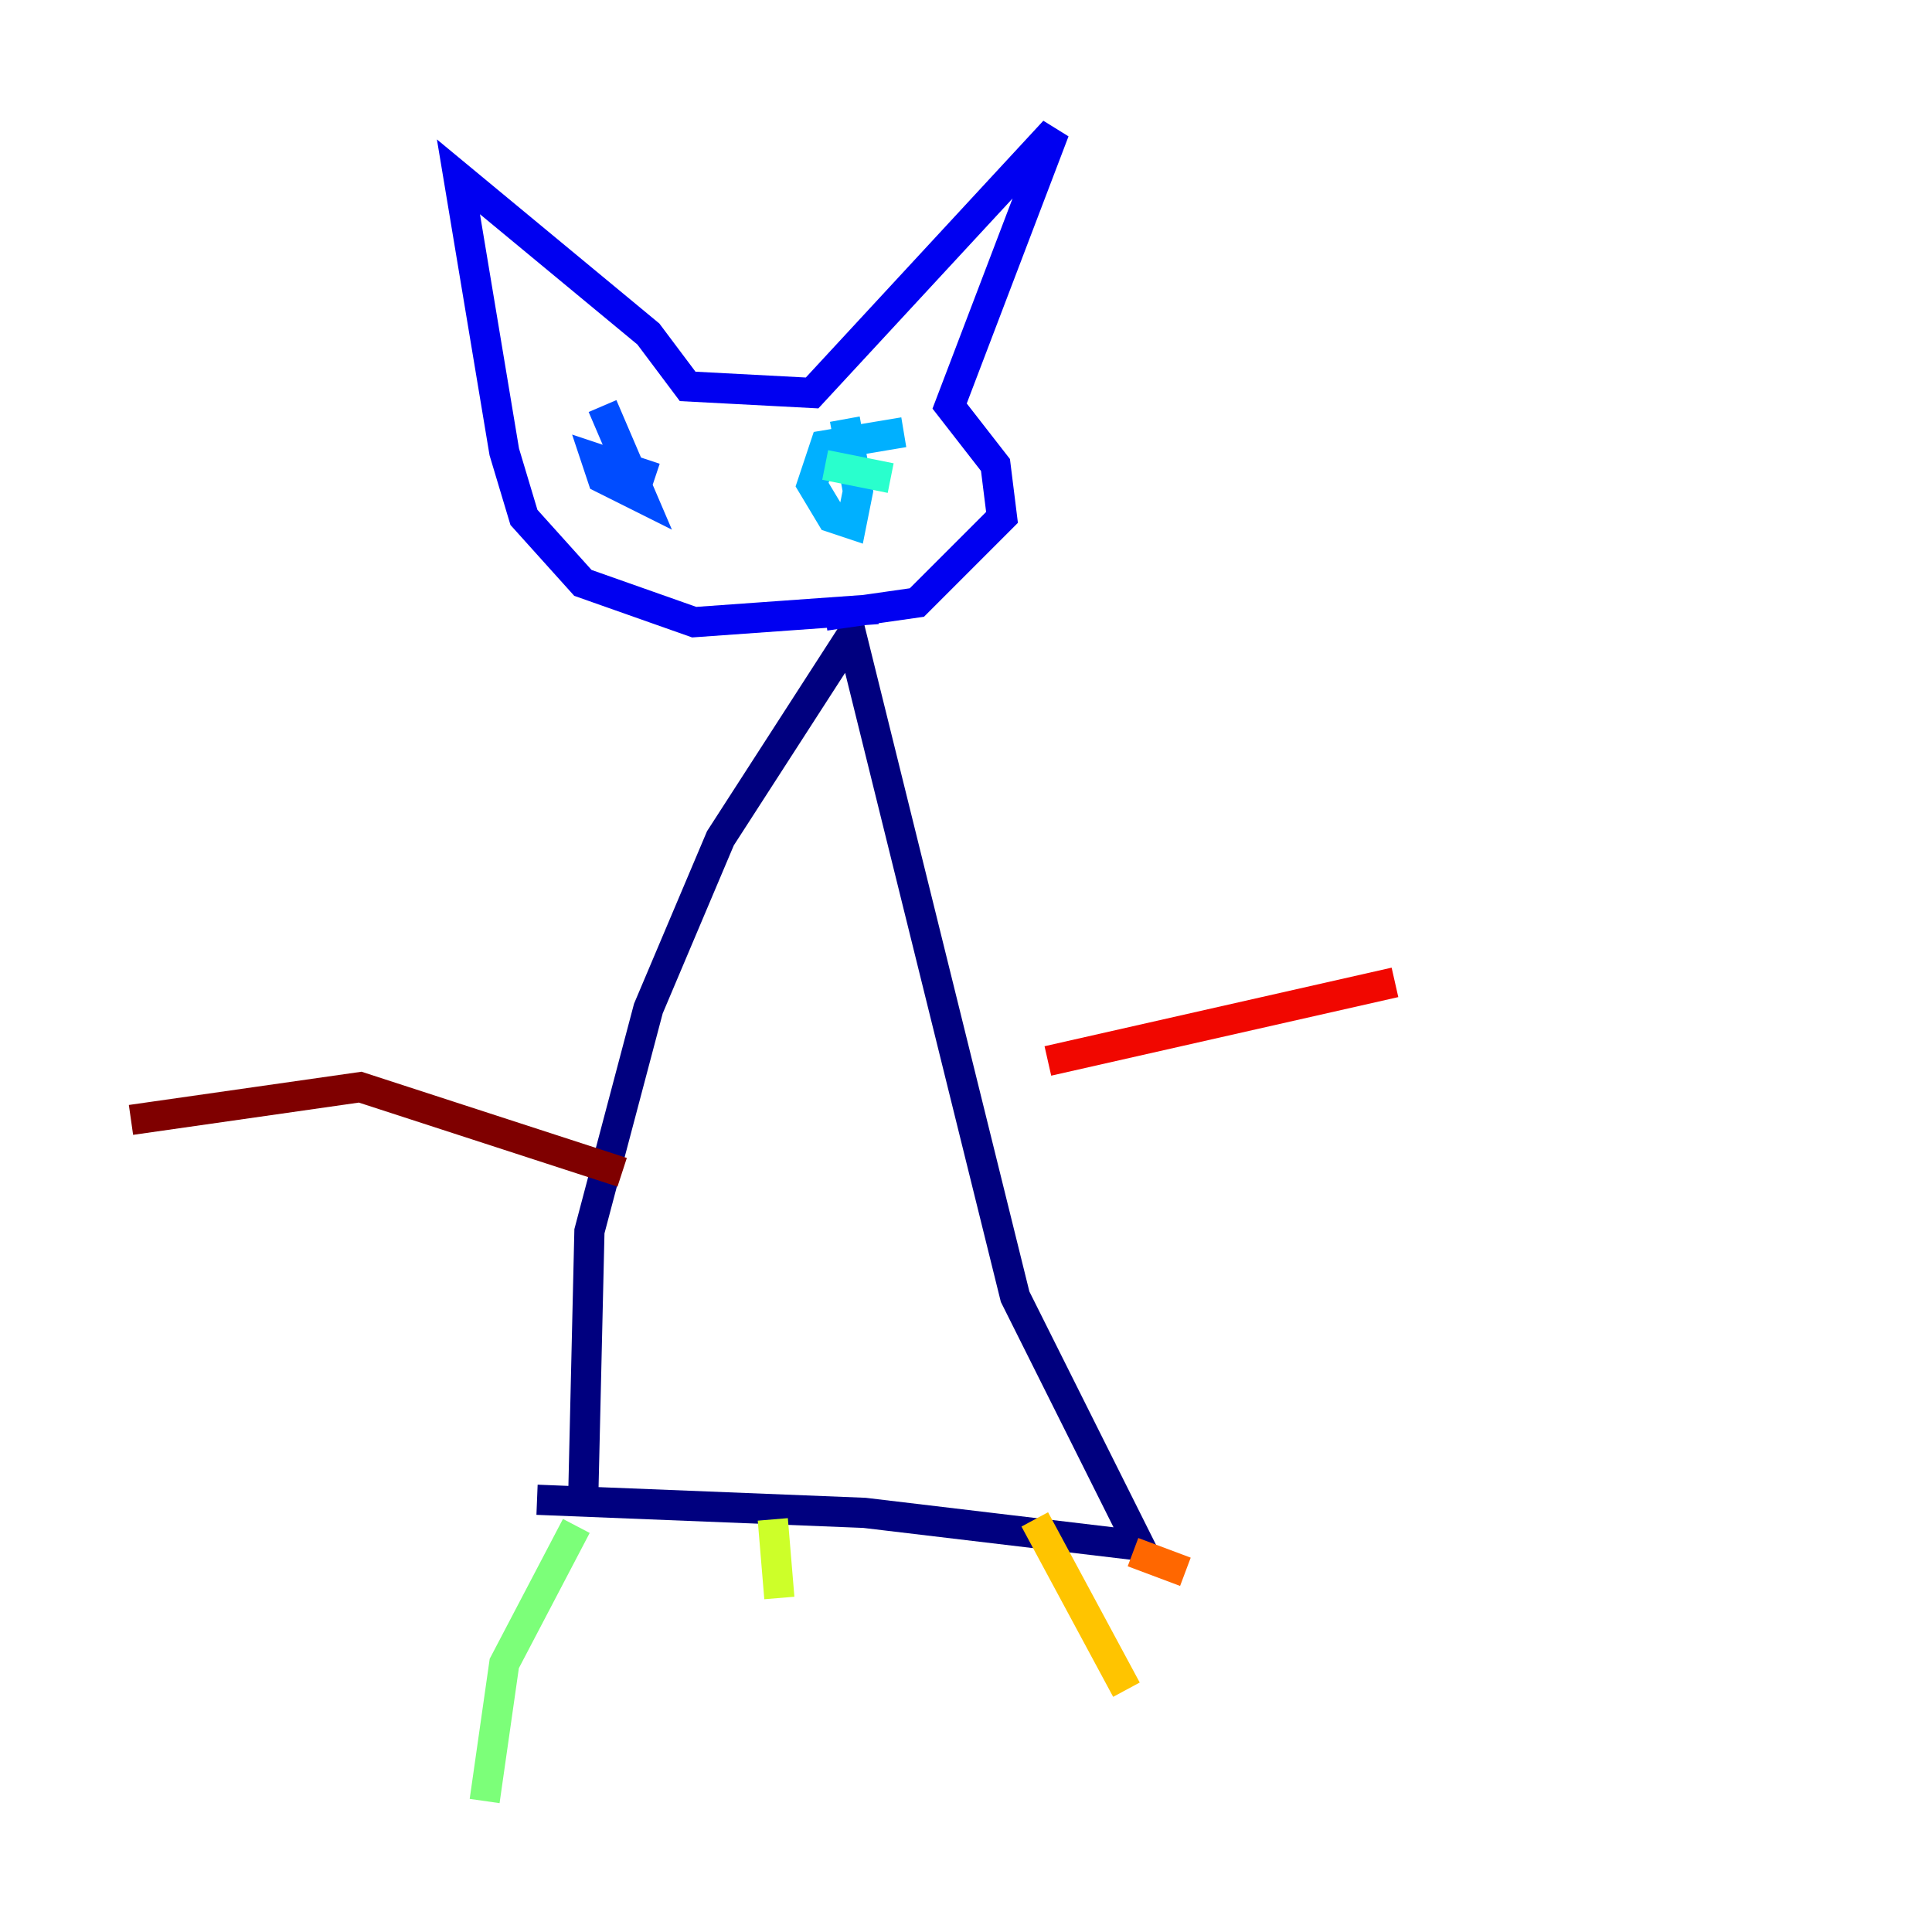 <?xml version="1.0" encoding="utf-8" ?>
<svg baseProfile="tiny" height="128" version="1.2" viewBox="0,0,128,128" width="128" xmlns="http://www.w3.org/2000/svg" xmlns:ev="http://www.w3.org/2001/xml-events" xmlns:xlink="http://www.w3.org/1999/xlink"><defs /><polyline fill="none" points="38.617,100.231 39.051,81.573 42.956,66.82 47.729,55.539 56.407,42.088 67.254,85.912 75.498,102.4 57.275,100.231 35.58,99.363" stroke="#00007f" stroke-width="2" /><polyline fill="none" points="58.142,40.352 45.993,41.22 38.617,38.617 34.712,34.278 33.41,29.939 30.373,11.715 42.956,22.129 45.559,25.6 53.803,26.034 69.858,8.678 62.915,26.902 65.953,30.807 66.386,34.278 60.746,39.919 54.671,40.786" stroke="#0000f1" stroke-width="2" /><polyline fill="none" points="43.39,31.675 39.485,30.373 39.919,31.675 42.522,32.976 39.919,26.902" stroke="#004cff" stroke-width="2" /><polyline fill="none" points="59.878,28.637 54.671,29.505 53.803,32.108 55.105,34.278 56.407,34.712 56.841,32.542 55.973,27.77" stroke="#00b0ff" stroke-width="2" /><polyline fill="none" points="54.671,30.807 59.01,31.675" stroke="#29ffcd" stroke-width="2" /><polyline fill="none" points="38.183,101.098 33.41,110.21 32.108,119.322" stroke="#7cff79" stroke-width="2" /><polyline fill="none" points="51.2,100.664 51.634,105.871" stroke="#cdff29" stroke-width="2" /><polyline fill="none" points="68.556,100.664 74.63,111.946" stroke="#ffc400" stroke-width="2" /><polyline fill="none" points="75.064,102.834 78.536,104.136" stroke="#ff6700" stroke-width="2" /><polyline fill="none" points="69.424,70.291 92.42,65.085" stroke="#f10700" stroke-width="2" /><polyline fill="none" points="41.22,77.668 23.864,72.027 8.678,74.197" stroke="#7f0000" stroke-width="2" /></svg>